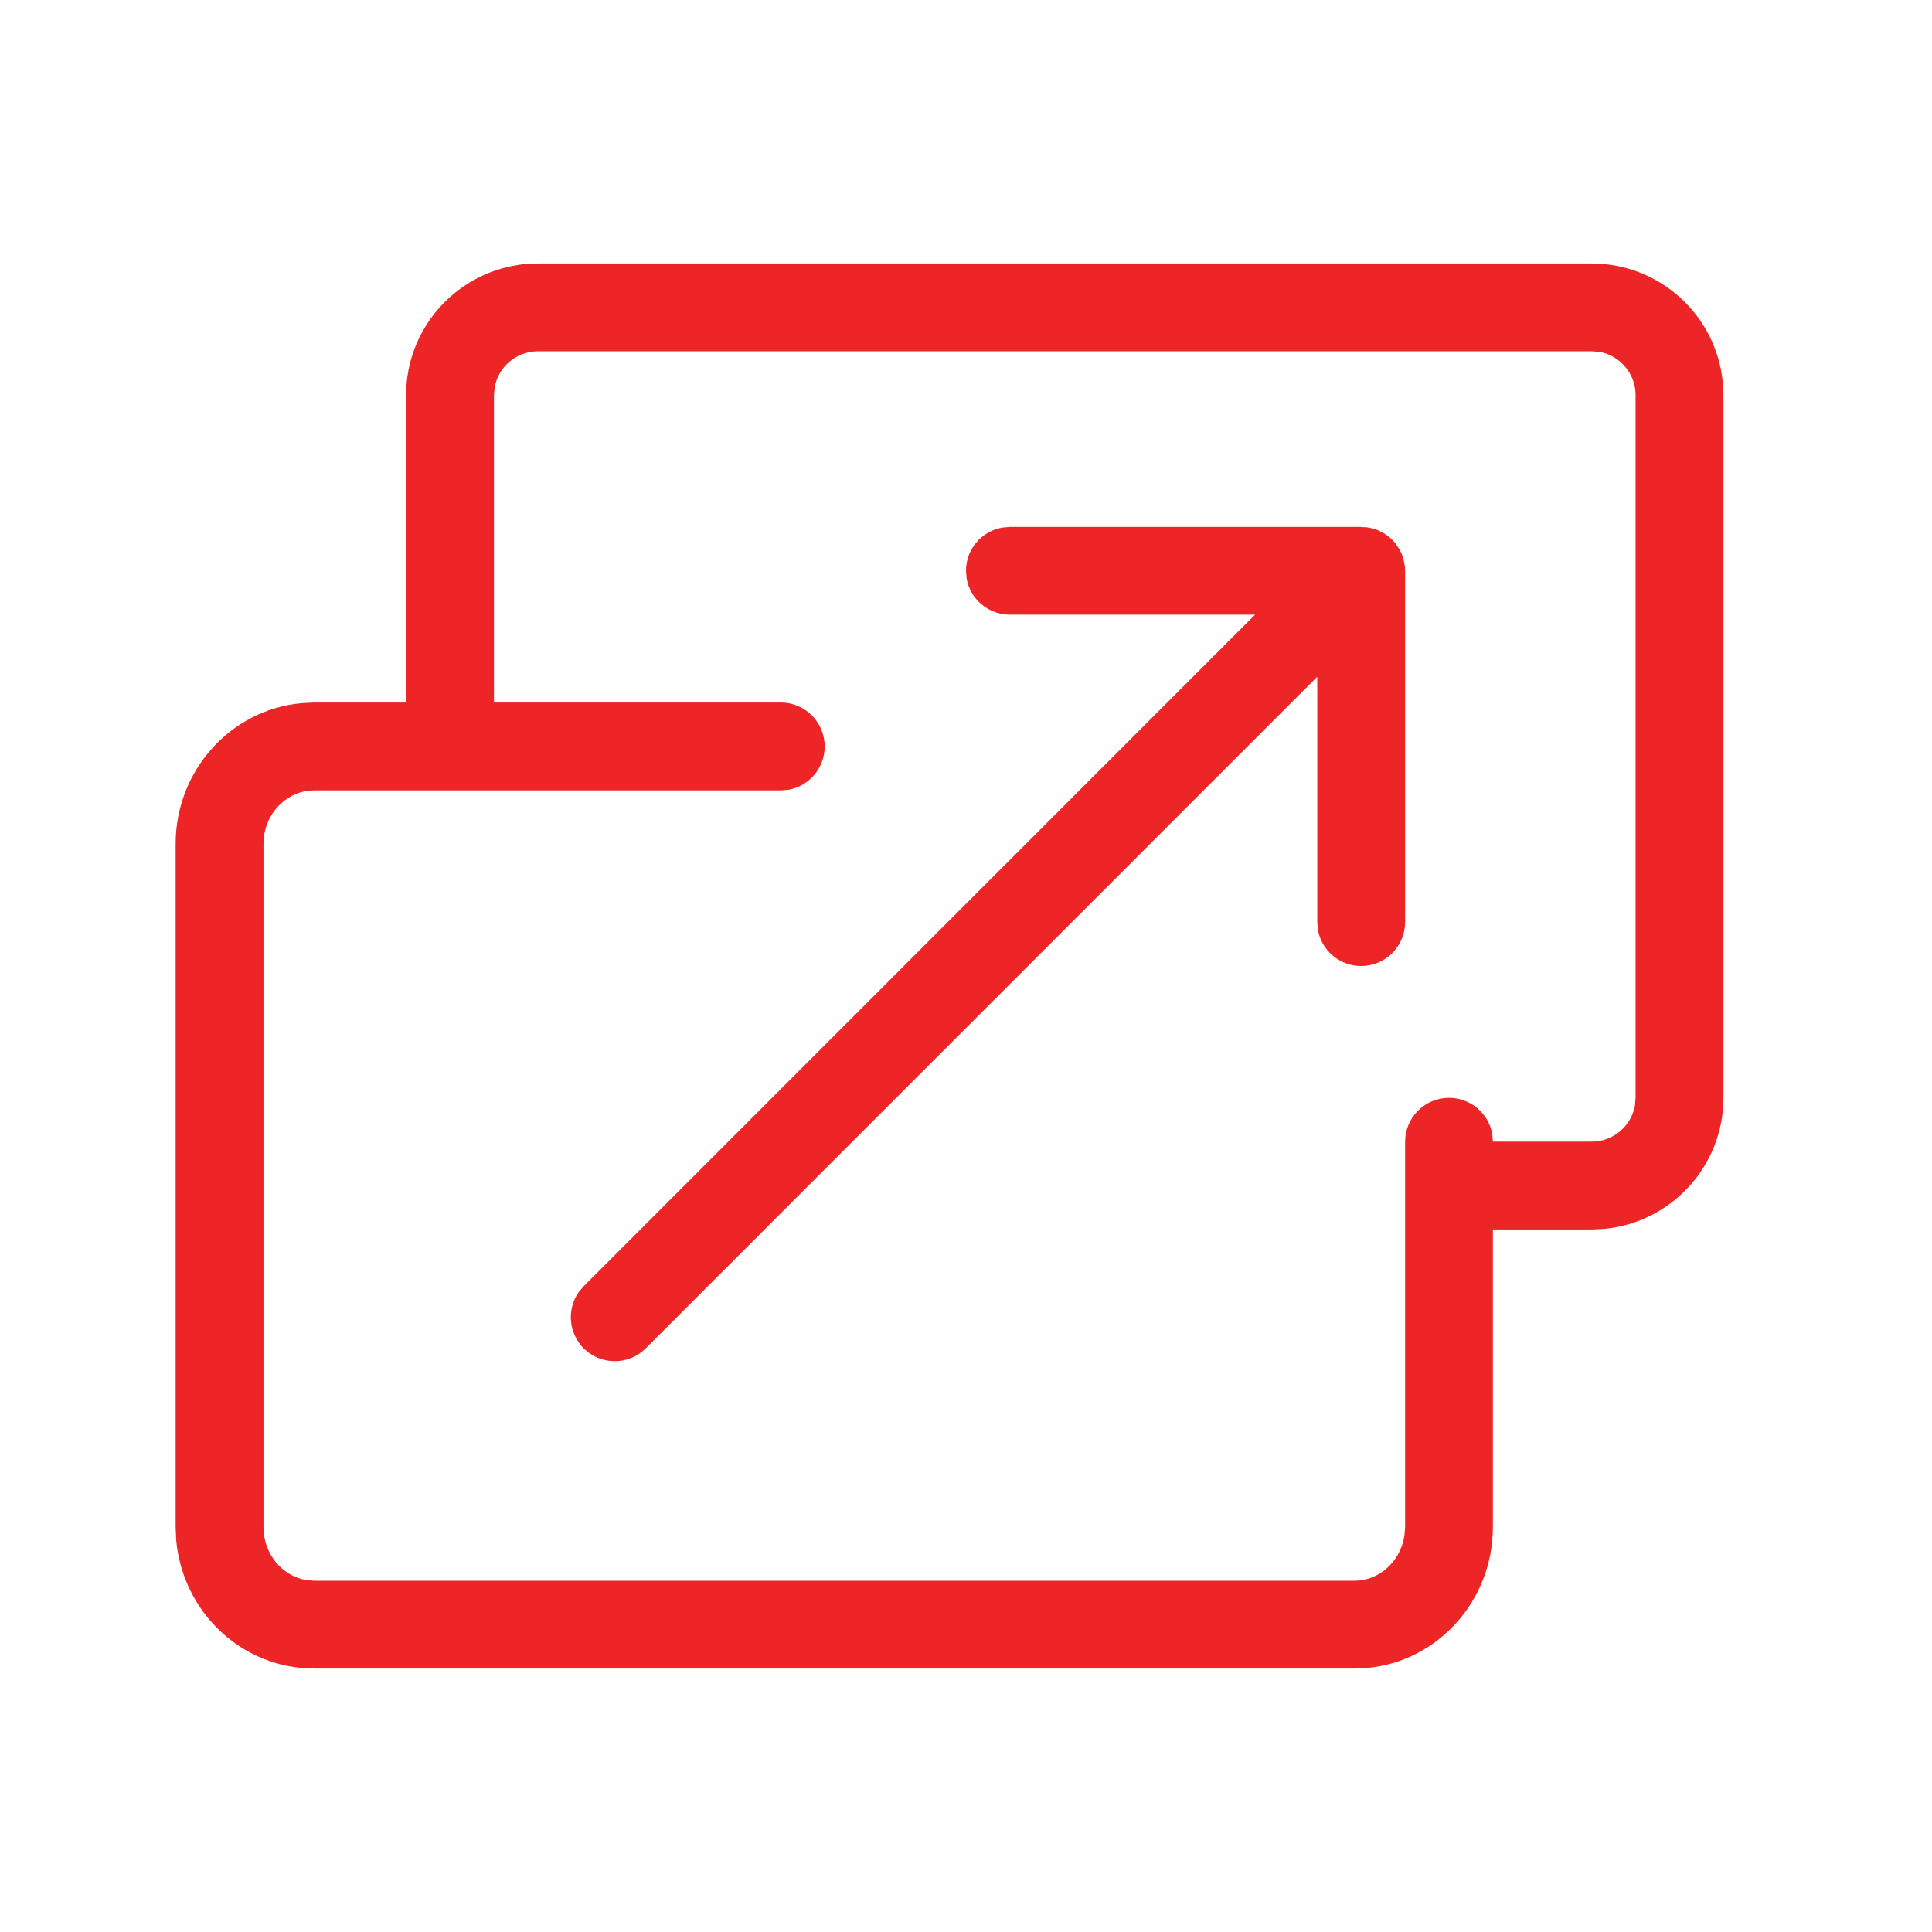 <svg xmlns="http://www.w3.org/2000/svg" width="21" height="21" viewBox="0 0 21 21">
    <path fill="#EE2527" d="M17.301 2.864c.744 0 1.356.567 1.425 1.294l.007.137v7.637c0 .744-.568 1.356-1.294 1.425l-.138.007h-1.074v3.234c0 .8-.598 1.461-1.367 1.532l-.138.006H3.414c-.788 0-1.43-.617-1.499-1.398l-.006-.14V9.174c0-.799.598-1.46 1.368-1.531l.137-.007h1v-3.34c0-.745.569-1.356 1.295-1.426l.138-.006H17.3zm0 .954H5.847c-.235 0-.43.169-.47.392l-.008.085v3.341h3.118c.263 0 .477.214.477.478 0 .234-.169.429-.391.47l-.086.007H3.414c-.27 0-.5.209-.543.488l-.007.095v7.424c0 .293.202.532.462.576l.088.008h11.308c.27 0 .5-.21.543-.488l.008-.096V12.41c0-.263.213-.477.477-.477.234 0 .43.169.47.391l.007.085h1.074c.234 0 .43-.169.47-.391l.007-.086V4.295c0-.234-.168-.429-.391-.47l-.086-.007zm-2.506 1.91l.064.004.059.011.06.02.072.038.053.039.03.027.036.04.04.06.028.056.02.06.014.078.002.044v3.818c0 .263-.214.477-.478.477-.234 0-.429-.169-.47-.391l-.007-.086V7.356l-7.299 7.3c-.186.186-.488.186-.675 0-.165-.166-.184-.423-.055-.61l.055-.065 7.298-7.3h-2.665c-.234 0-.429-.168-.47-.39l-.007-.086c0-.235.169-.43.391-.47l.086-.008h3.818z"/>
</svg>
